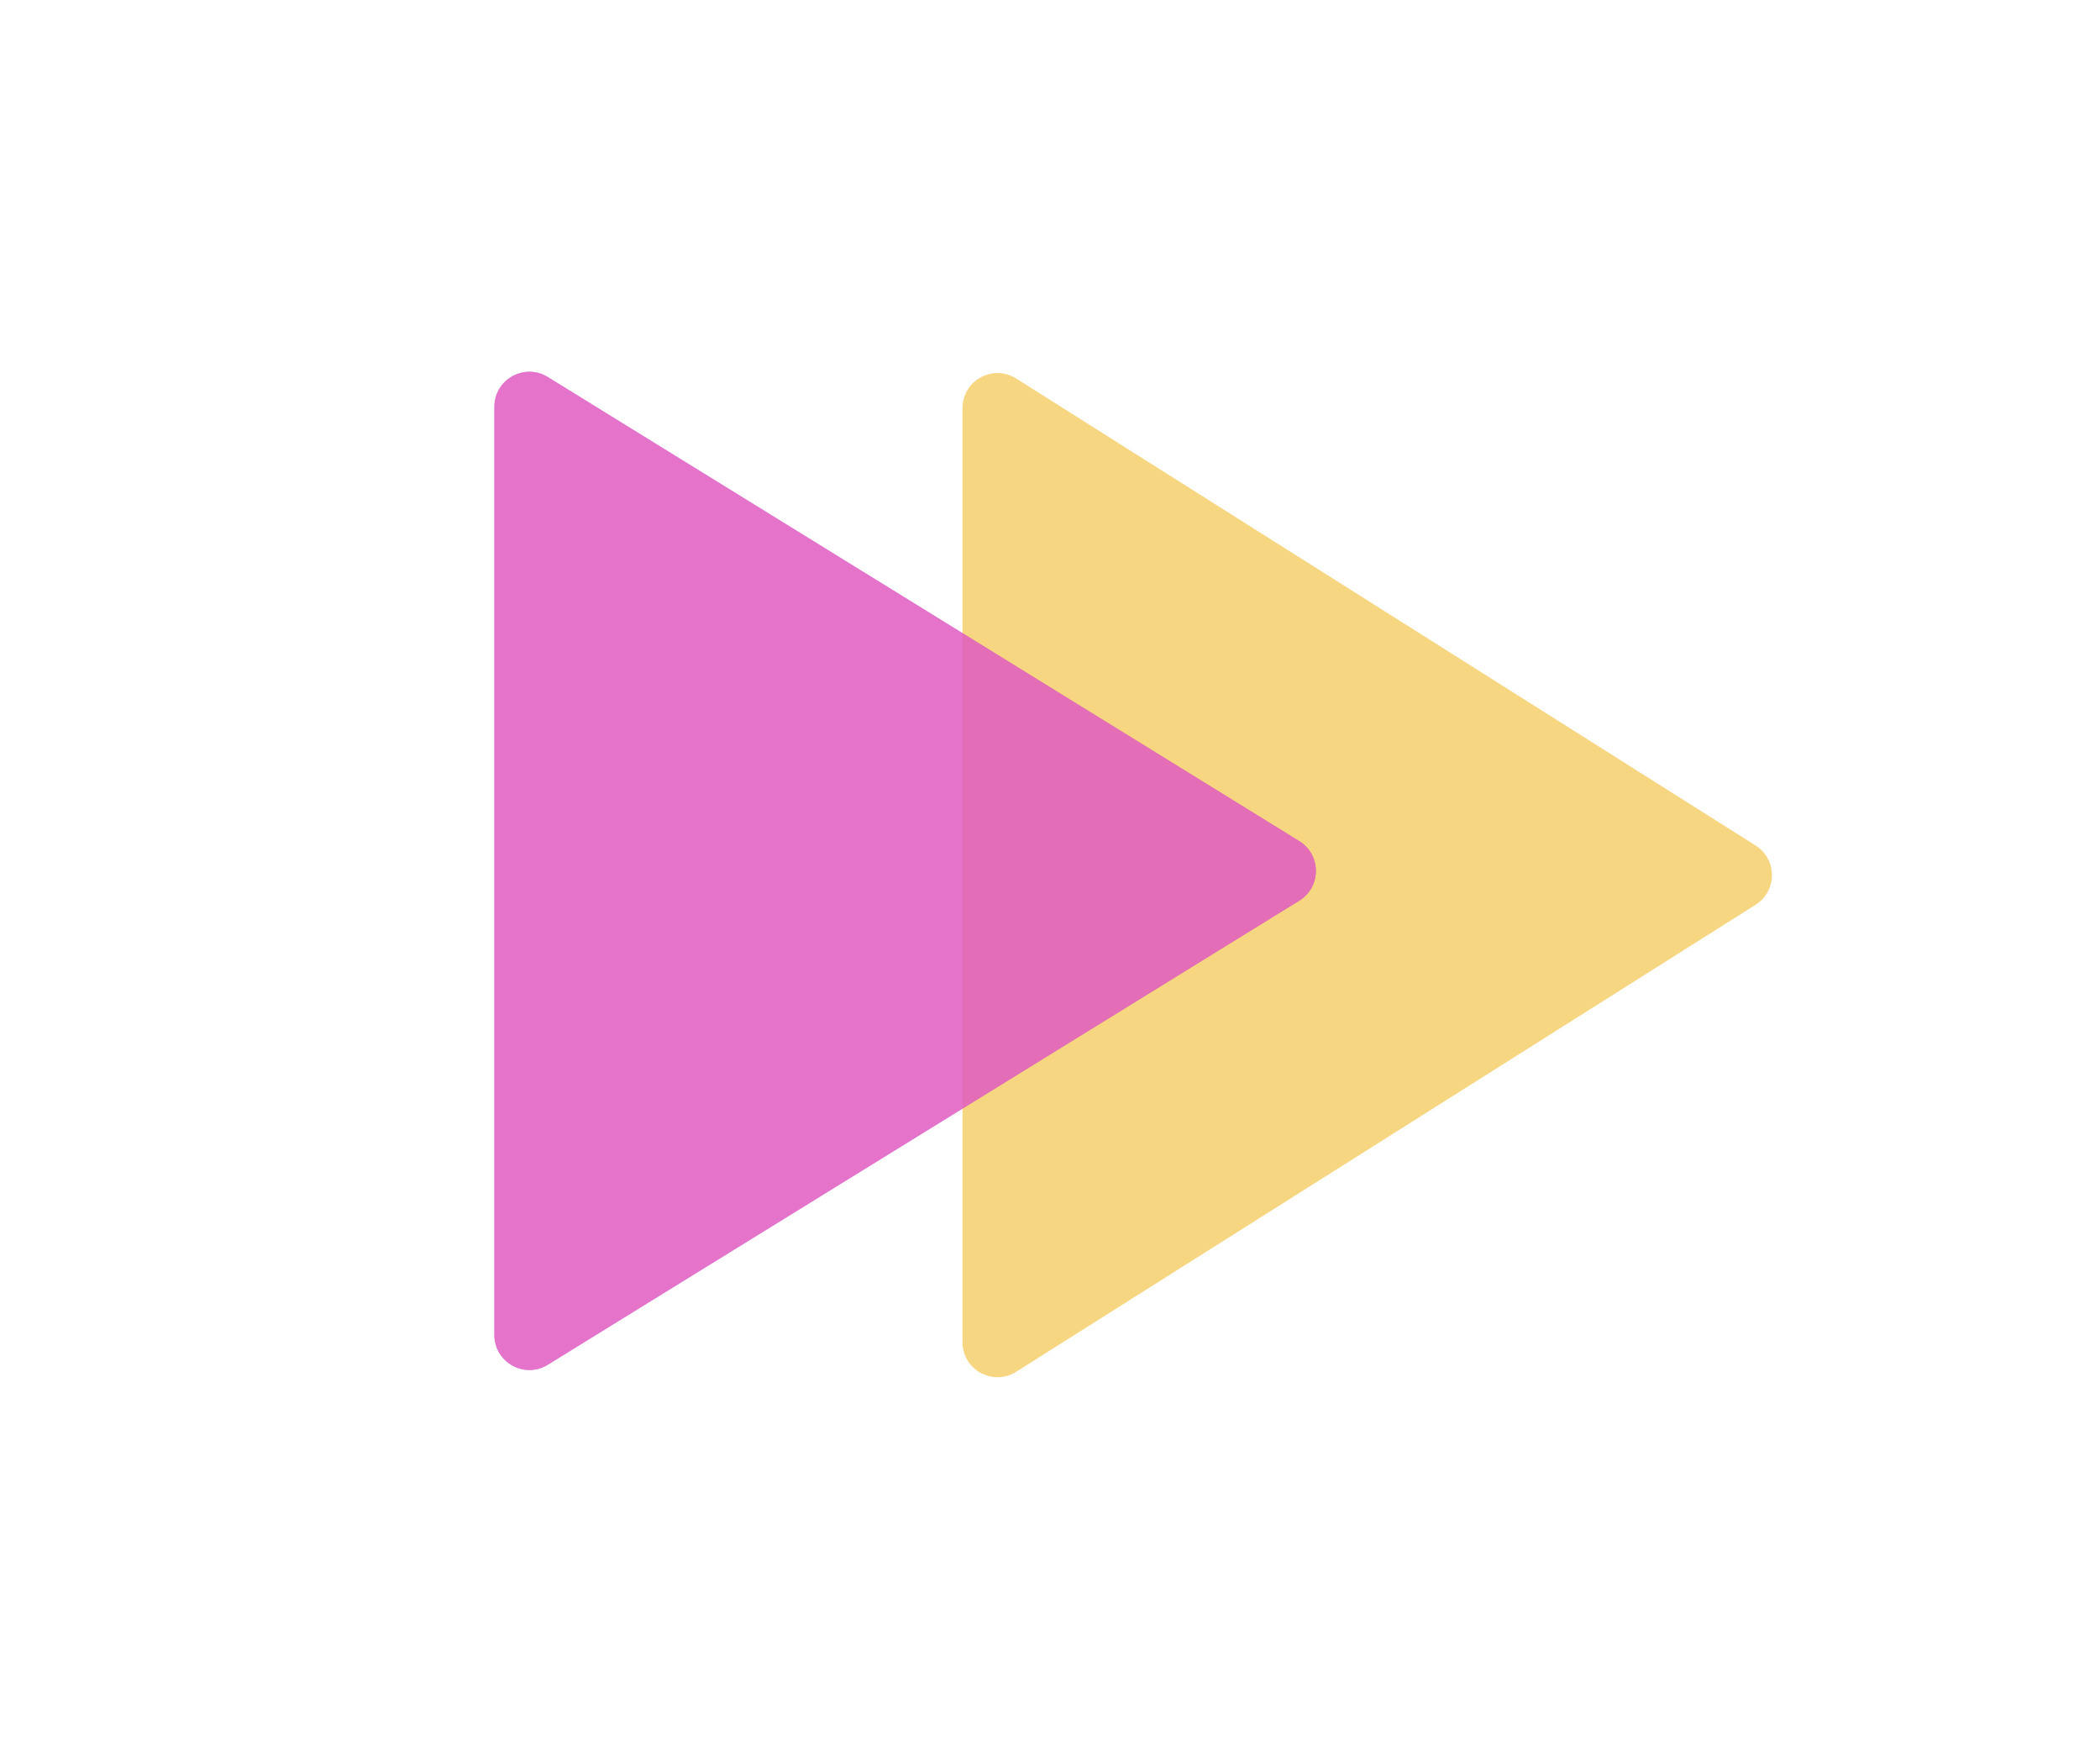<svg width="120" height="100" viewBox="0 0 120 100" fill="none" xmlns="http://www.w3.org/2000/svg">
<g id="tringels">
    <g id="light">
        <rect width="120" height="100" fill="white"/>
        <path id="light" d="M100.322 48.309C101.565 49.094 101.565 50.906 100.322 51.691L58.068 78.374C56.736 79.215 55 78.258 55 76.683L55 23.317C55 21.742 56.736 20.785 58.068 21.626L100.322 48.309Z" fill="#F1BB2E" fill-opacity="0.6"/>
    </g>
    <g id="dark">
        <path id="dark 2" d="M74.244 48.055C75.51 48.837 75.51 50.677 74.244 51.459L31.301 77.974C29.968 78.796 28.25 77.838 28.25 76.272L28.25 23.242C28.25 21.676 29.968 20.718 31.301 21.54L74.244 48.055Z" fill="#910BFA" fill-opacity="0.6"/>
        <path id="Dark 1" d="M74.244 48.055C75.51 48.837 75.51 50.677 74.244 51.459L31.301 77.974C29.968 78.796 28.25 77.838 28.25 76.272L28.25 23.242C28.25 21.676 29.968 20.718 31.301 21.54L74.244 48.055Z" fill="#FF78A9" fill-opacity="0.6"/>
    </g>
</g>
</svg>
